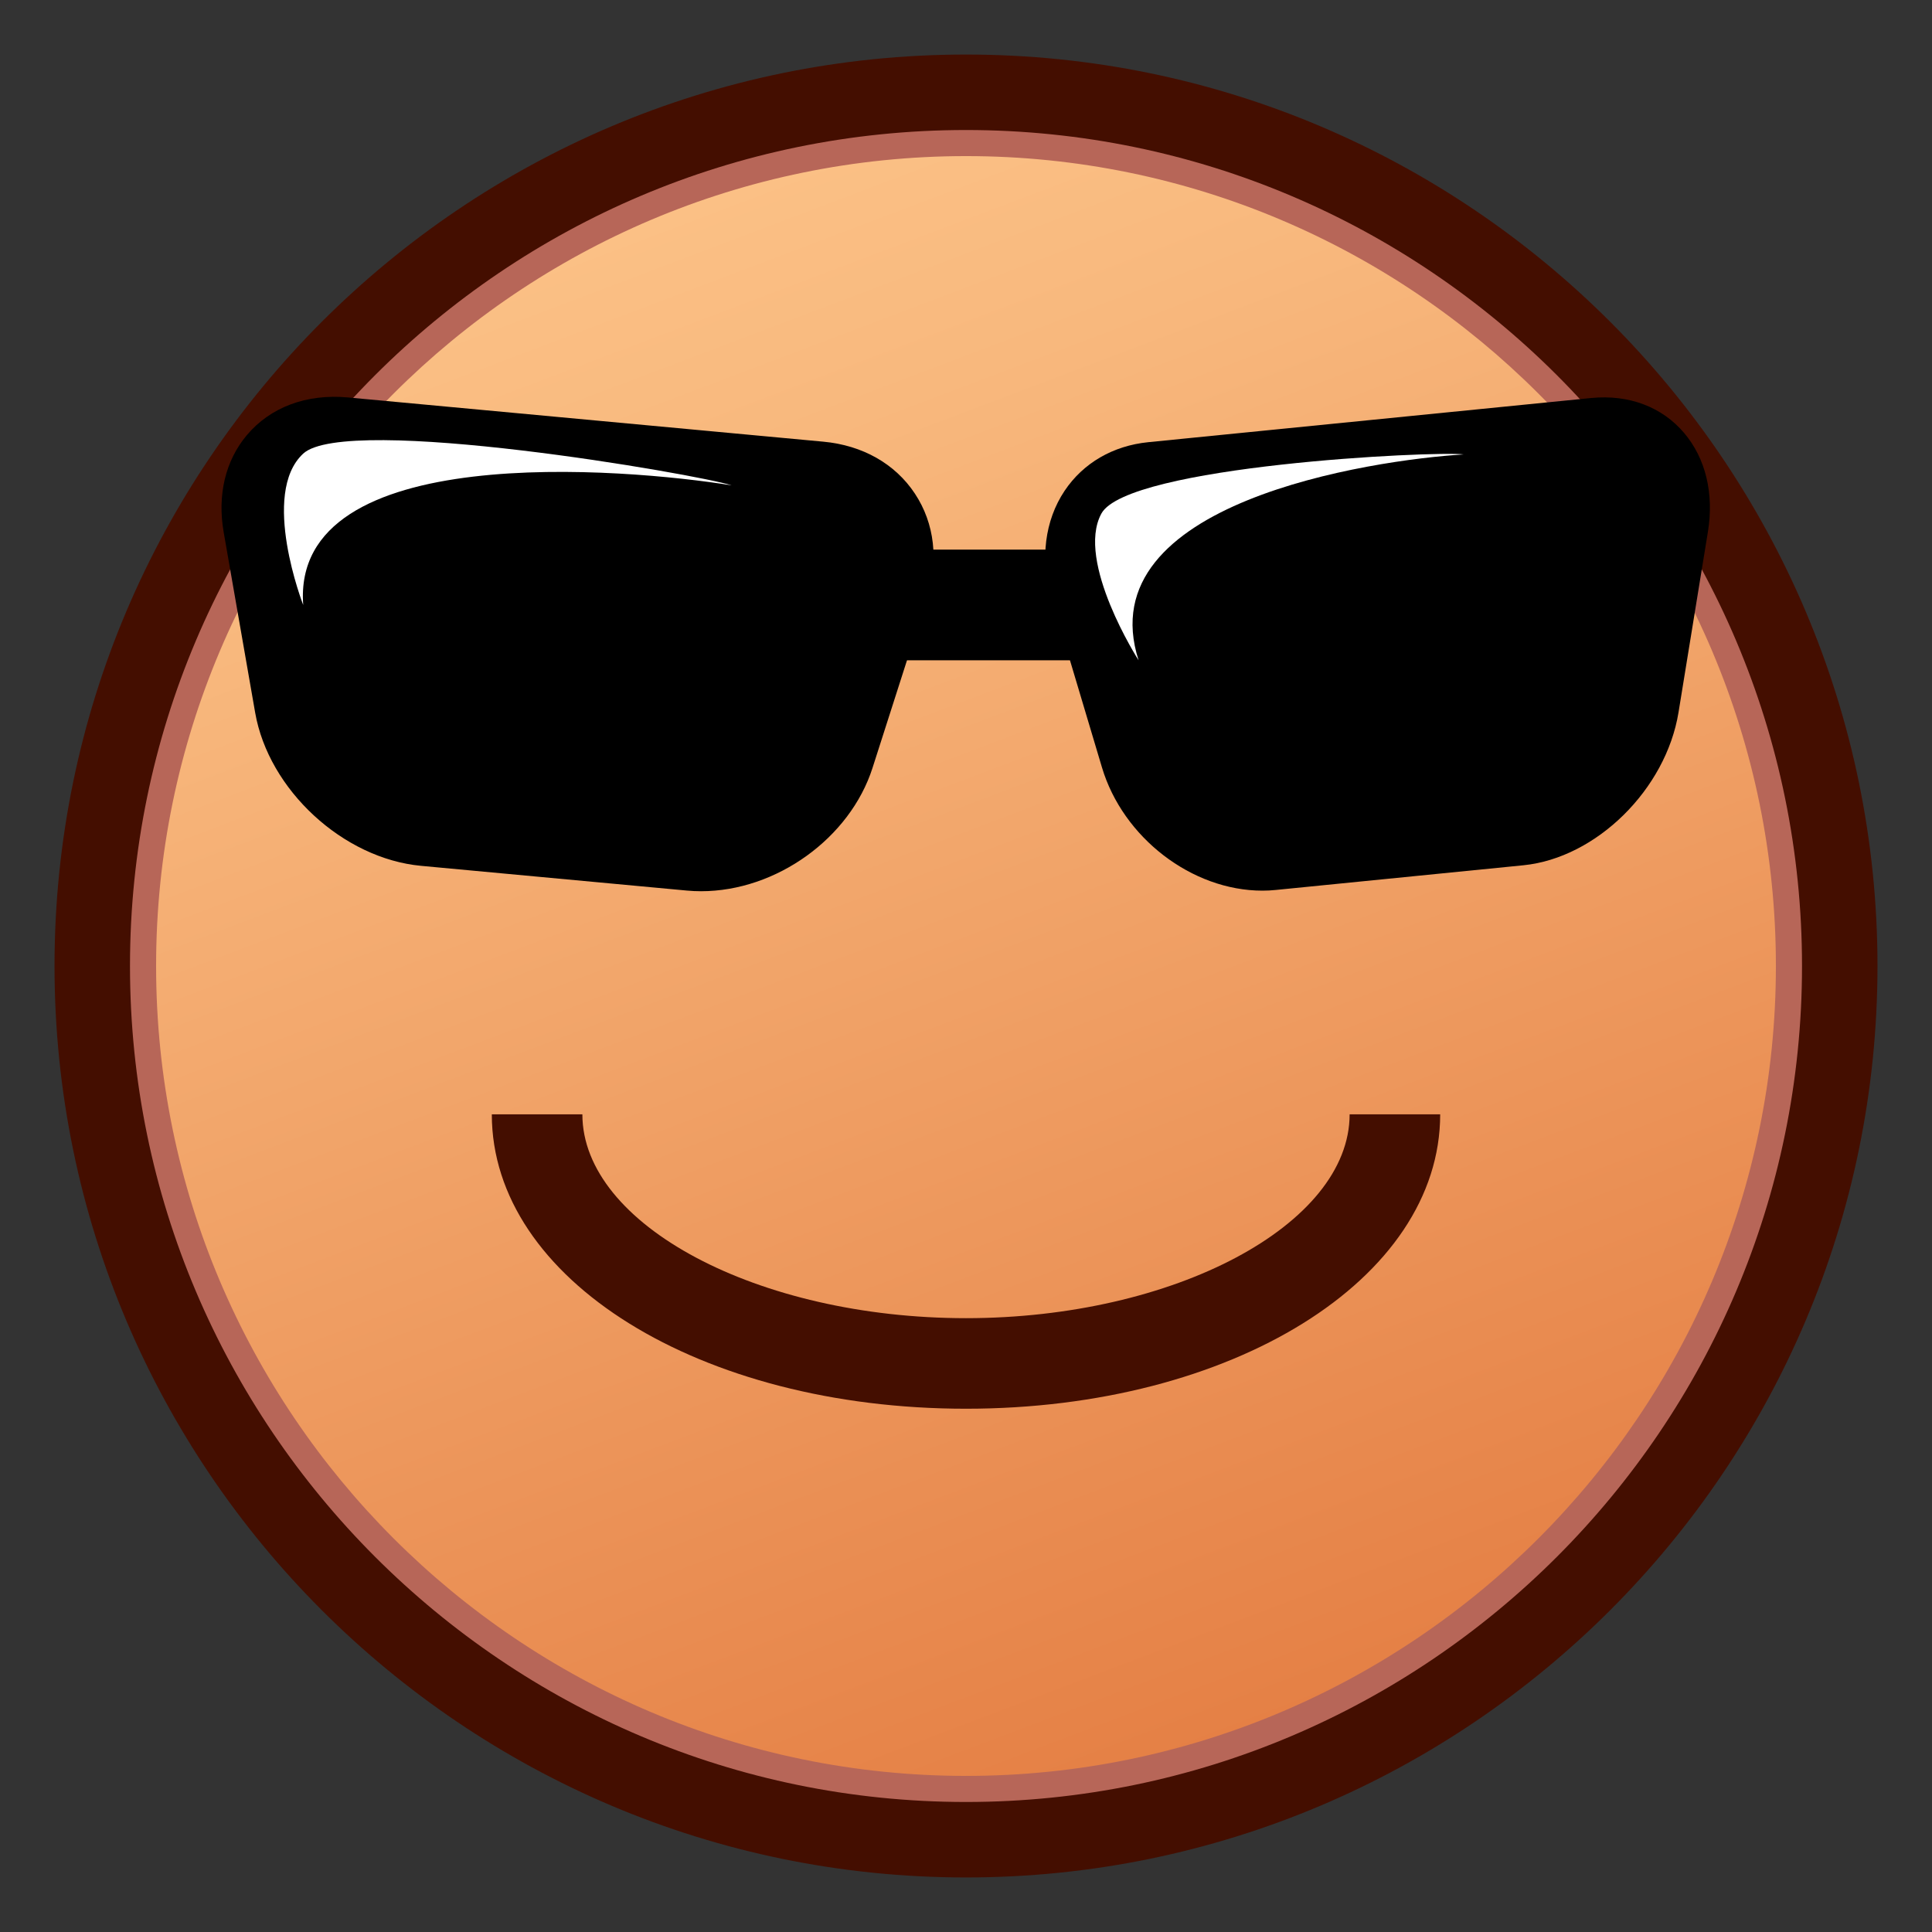 <?xml version="1.0" encoding="utf-8"?>
<!-- Generator: Adobe Illustrator 15.0.0, SVG Export Plug-In . SVG Version: 6.00 Build 0)  -->
<!DOCTYPE svg PUBLIC "-//W3C//DTD SVG 1.1//EN" "http://www.w3.org/Graphics/SVG/1.1/DTD/svg11.dtd">
<svg version="1.1" id="レイヤー_1" xmlns="http://www.w3.org/2000/svg" xmlns:xlink="http://www.w3.org/1999/xlink" x="0px"
	 y="0px" width="64px" height="64px" viewBox="0 0 64 64" style="enable-background:new 0 0 64 64;" xml:space="preserve">
<rect x="0" y="0" width="64" height="64" fill="#333333" stroke="none"/>
<g>
	<linearGradient id="SVGID_1_" gradientUnits="userSpaceOnUse" x1="18.013" y1="-4.9" x2="45.179" y2="66.765">
		<stop  offset="0" style="stop-color:#FFCC91"/>
		<stop  offset="0.275" style="stop-color:#F8B87D"/>
		<stop  offset="0.837" style="stop-color:#E68348"/>
		<stop  offset="1" style="stop-color:#E07338"/>
	</linearGradient>
	<circle style="fill:url(#SVGID_1_);" cx="32" cy="32" r="28.944"/>
	<path style="fill:#B76658;" d="M32.001,61.329C15.828,61.329,2.671,48.172,2.671,32
		c0-16.172,13.157-29.329,29.33-29.329c16.172,0,29.328,13.157,29.328,29.329
		C61.329,48.172,48.173,61.329,32.001,61.329z M32.001,5.171
		C17.207,5.171,5.171,17.207,5.171,32c0,14.794,12.036,26.829,26.83,26.829
		c14.793,0,26.828-12.035,26.828-26.829C58.829,17.207,46.794,5.171,32.001,5.171z"/>
	<path style="fill:#440E00;" d="M32,62.193C15.351,62.193,1.806,48.648,1.806,32
		S15.351,1.807,32,1.807S62.194,15.352,62.194,32S48.649,62.193,32,62.193z M32,4.307
		C16.729,4.307,4.306,16.73,4.306,32c0,15.271,12.424,27.693,27.694,27.693
		S59.694,47.271,59.694,32C59.694,16.73,47.271,4.307,32,4.307z"/>
	<rect x="26.399" y="18.207" width="11.5" height="3.666"/>
	<path style="fill:#440E00;" d="M32,46.666c-8.808,0-15.708-4.283-15.708-9.752h3
		c0,3.66,5.819,6.752,12.708,6.752s12.708-3.092,12.708-6.752h3
		C47.708,42.383,40.809,46.666,32,46.666z"/>
	<g>
		<g>
			<g>
				<path d="M28.39,25.274c-0.721,2.25-3.236,3.912-5.589,3.692l-8.801-0.819
					c-2.353-0.219-4.611-2.304-5.017-4.631l-1.044-5.982
					c-0.406-2.328,1.187-4.053,3.54-3.834l15.744,1.465
					c2.353,0.219,3.688,2.24,2.968,4.491L28.39,25.274z"/>
				<path d="M23.223,29.523c-0.158,0-0.315-0.007-0.472-0.022l-8.801-0.819
					c-2.585-0.24-5.051-2.516-5.497-5.073l-1.044-5.982
					c-0.214-1.228,0.058-2.368,0.766-3.21c0.774-0.921,1.965-1.379,3.354-1.251
					l15.744,1.465c1.303,0.121,2.381,0.733,3.035,1.722s0.794,2.22,0.395,3.467
					l-1.8,5.619C28.156,27.767,25.714,29.523,23.223,29.523z M11.081,14.218
					c-0.862,0-1.602,0.315-2.083,0.889C8.497,15.702,8.309,16.531,8.468,17.441
					l1.044,5.982c0.362,2.075,2.439,3.993,4.538,4.188l8.801,0.819
					c2.14,0.199,4.392-1.333,5.028-3.322l1.8-5.618
					c0.298-0.93,0.203-1.835-0.268-2.547c-0.471-0.712-1.266-1.154-2.238-1.245
					l-15.744-1.465C11.31,14.224,11.194,14.218,11.081,14.218z"/>
			</g>
			<path style="fill:#FFFFFF;" d="M10.044,20.04c0,0-1.435-3.685,0-5.013
				s13.12,0.693,14.194,1.051C20.72,15.51,9.638,14.556,10.044,20.04z"/>
		</g>
		<g>
			<g>
				<path d="M37.001,25.274c0.672,2.25,3.017,3.912,5.212,3.692l8.203-0.818
					c2.192-0.221,4.297-2.304,4.677-4.633l0.974-5.982
					c0.378-2.327-1.108-4.053-3.301-3.833l-14.676,1.464
					c-2.192,0.22-3.438,2.241-2.767,4.491L37.001,25.274z"/>
				<path d="M41.819,29.504c-2.335,0-4.62-1.755-5.315-4.082l-1.678-5.618
					c-0.379-1.271-0.218-2.562,0.44-3.545c0.617-0.921,1.602-1.493,2.771-1.611
					l14.676-1.464c1.252-0.121,2.343,0.297,3.072,1.154
					c0.717,0.843,0.998,2.007,0.792,3.278l-0.974,5.982
					c-0.416,2.55-2.72,4.822-5.137,5.065l-8.203,0.818
					C42.116,29.497,41.968,29.504,41.819,29.504z M53.138,14.2
					c-0.104,0-0.211,0.005-0.32,0.017l-14.676,1.464
					c-0.856,0.086-1.571,0.497-2.014,1.156c-0.492,0.735-0.602,1.684-0.308,2.671
					l1.678,5.618c0.594,1.989,2.699,3.53,4.663,3.325l8.203-0.818
					c1.946-0.196,3.877-2.119,4.217-4.2l0.974-5.982
					c0.156-0.965-0.042-1.832-0.559-2.439C54.551,14.488,53.892,14.2,53.138,14.2z"
					/>
			</g>
			<path style="fill:#FFFFFF;" d="M37.717,21.873c0,0-2.095-3.272-1.233-4.859
				c0.86-1.587,11.025-2.083,12.003-1.961
				C45.436,15.239,36.032,16.642,37.717,21.873z"/>
		</g>
	</g>
</g>
</svg>
